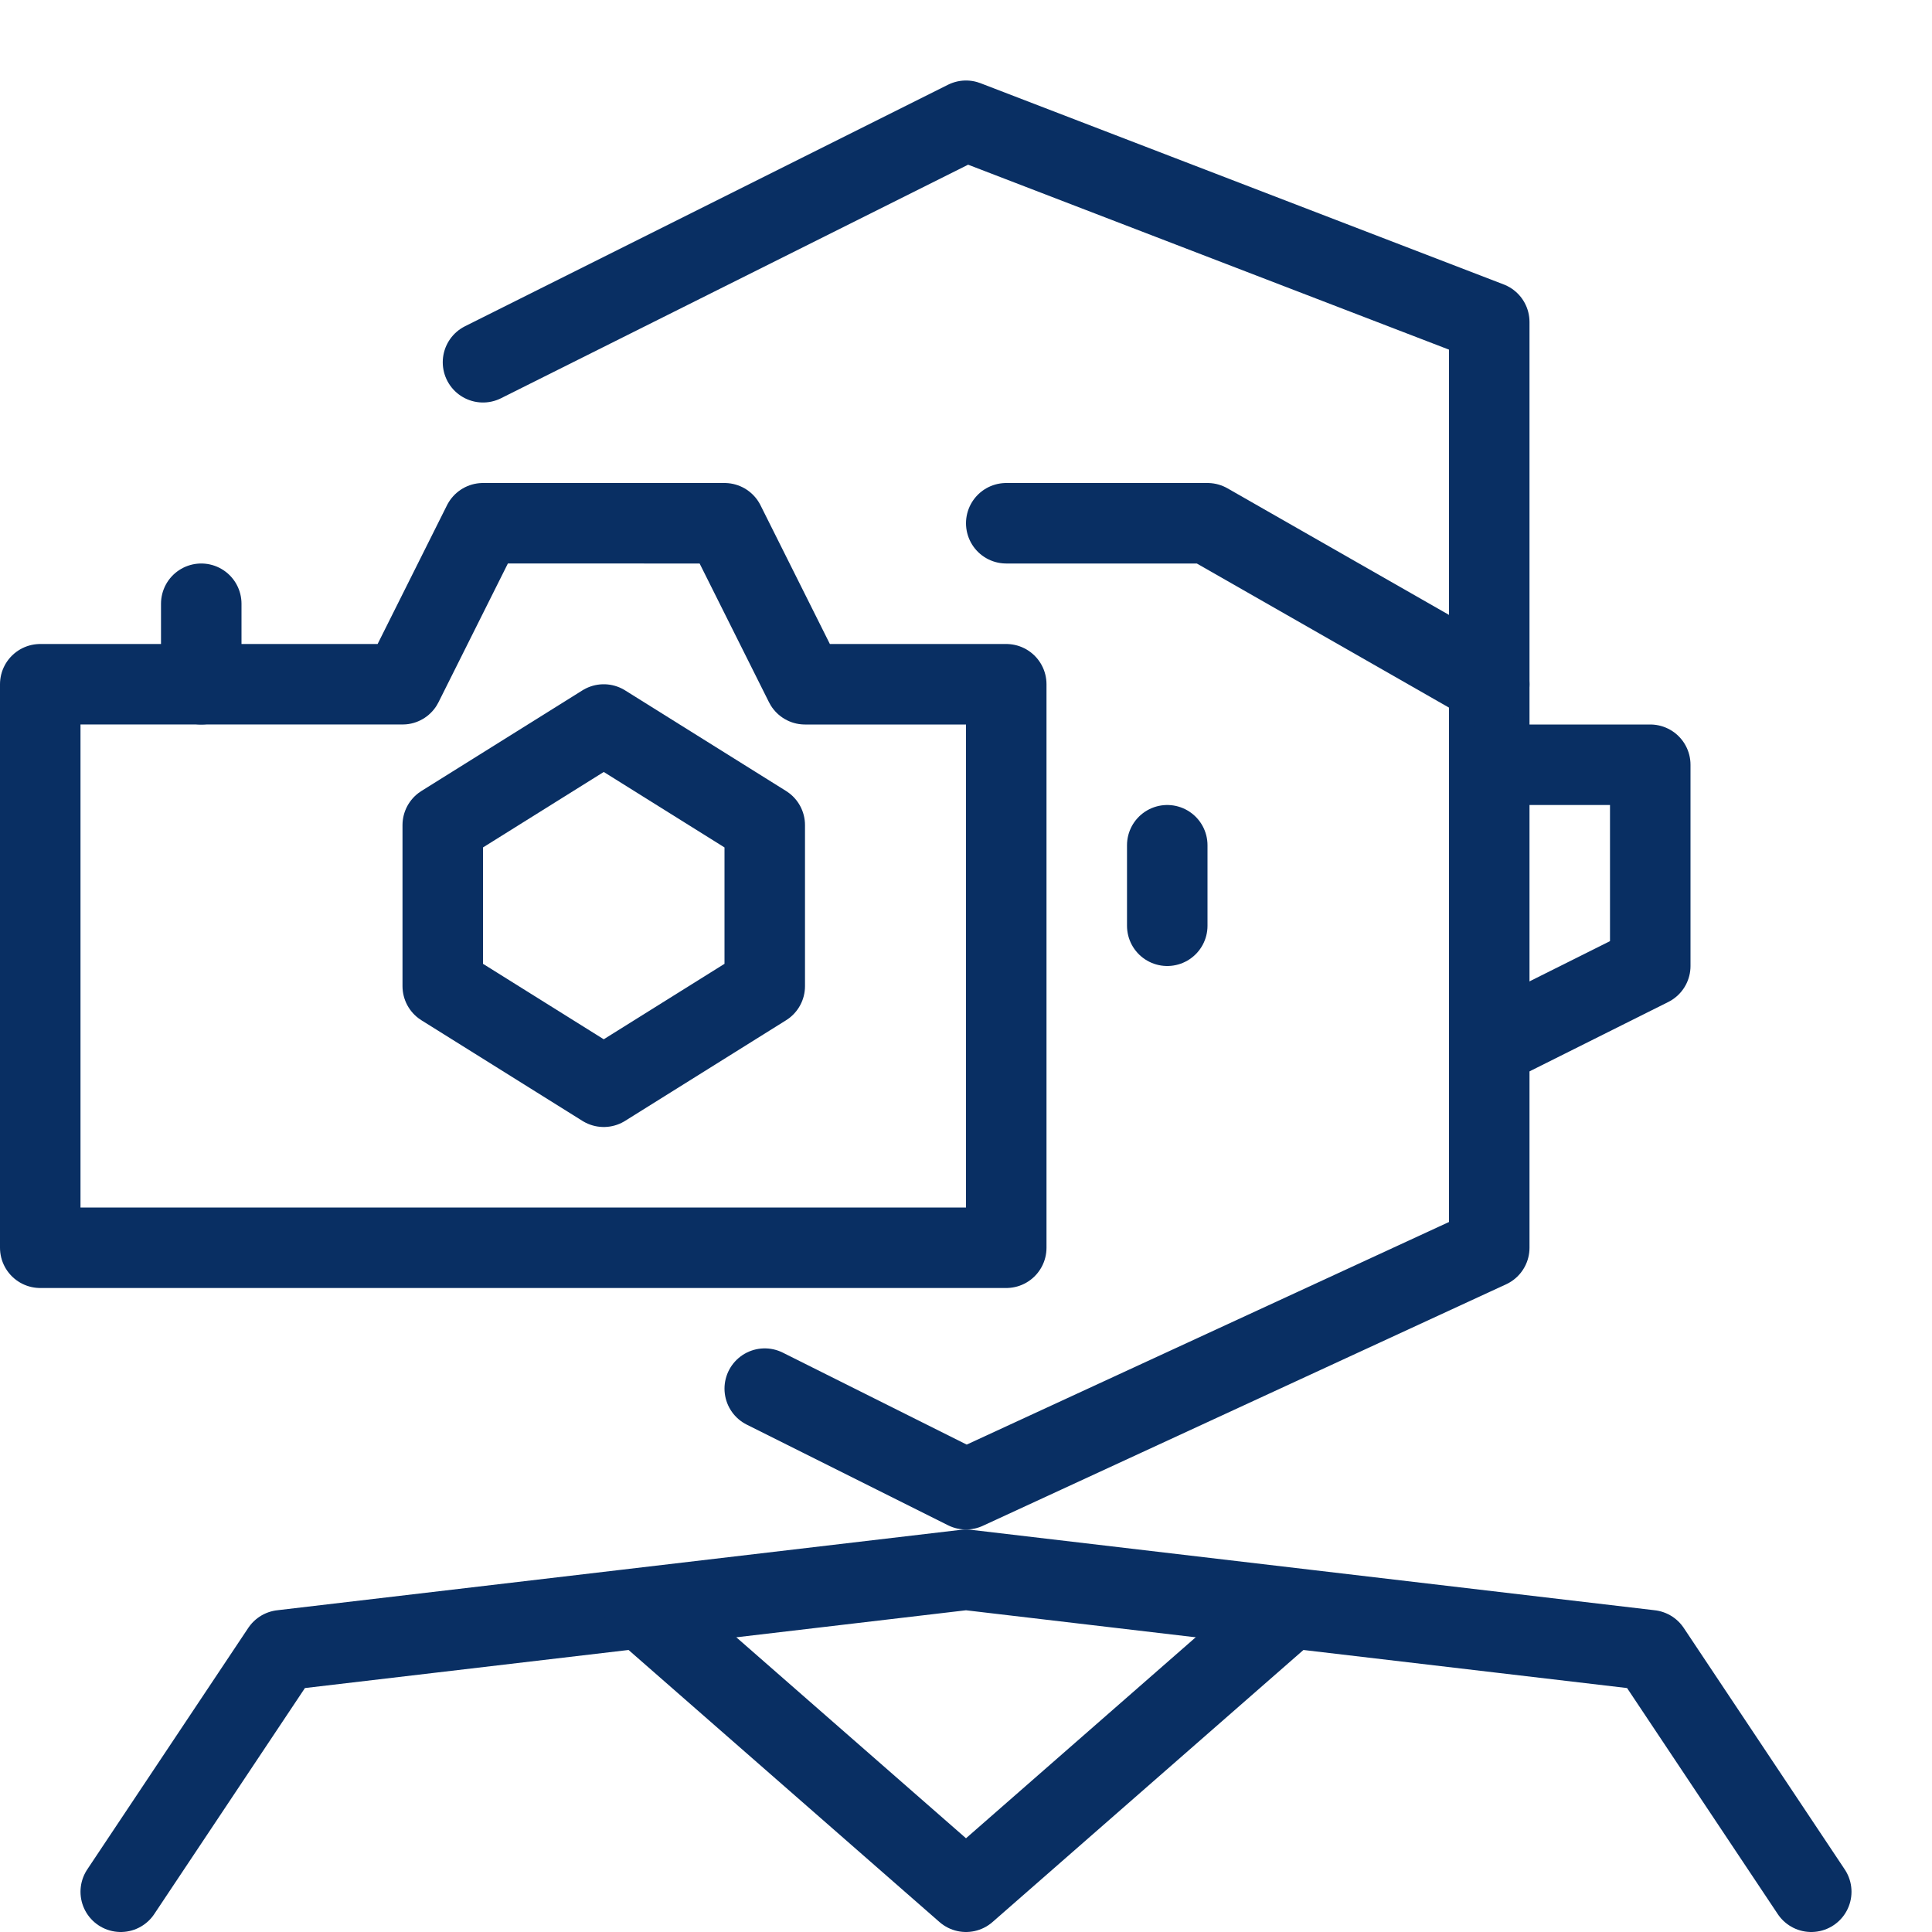 <svg xmlns="http://www.w3.org/2000/svg" fill="none" viewBox="0 0 24 24" id="Camera-User--Streamline-Cyber">
  <desc>
    Camera User Streamline Icon: https://streamlinehq.com
  </desc>
  <path stroke="#092f63" stroke-linecap="round" stroke-linejoin="round" stroke-miterlimit="10" d="M9.5 17.25 12 18.5l6.5 -3v-7" stroke-width="1"></path>
  <path stroke="#092f63" stroke-linecap="round" stroke-linejoin="round" stroke-miterlimit="10" d="m22.5 23.5 -2 -3 -8.5 -1 -8.5 1 -2 3" stroke-width="1"></path>
  <path stroke="#092f63" stroke-linecap="round" stroke-linejoin="round" stroke-miterlimit="10" d="M18.5 9.5h2V12l-2 1" stroke-width="1"></path>
  <path stroke="#092f63" stroke-linecap="round" stroke-linejoin="round" stroke-miterlimit="10" d="M14.5 10.5v1" stroke-width="1"></path>
  <path stroke="#092f63" stroke-linecap="round" stroke-linejoin="round" stroke-miterlimit="10" d="m6 4.5 6 -3L18.5 4v4.5l-3.5 -2h-2.5" stroke-width="1"></path>
  <path stroke="#092f63" stroke-linecap="round" stroke-linejoin="round" stroke-miterlimit="10" d="m8 20 4 3.5 4 -3.5" stroke-width="1"></path>
  <path stroke="#092f63" stroke-linejoin="round" stroke-miterlimit="10" d="M5.5 10.25 7.5 9l2 1.25v2l-2 1.25 -2 -1.25v-2Z" stroke-width="1"></path>
  <path stroke="#092f63" stroke-linecap="round" stroke-linejoin="round" stroke-miterlimit="10" d="M2.5 8.5v-1" stroke-width="1"></path>
  <path stroke="#092f63" stroke-linecap="round" stroke-linejoin="round" stroke-miterlimit="10" d="m10 8.5 -1 -2H6l-1 2H0.5v7h12v-7H10Z" stroke-width="1"></path>
</svg>